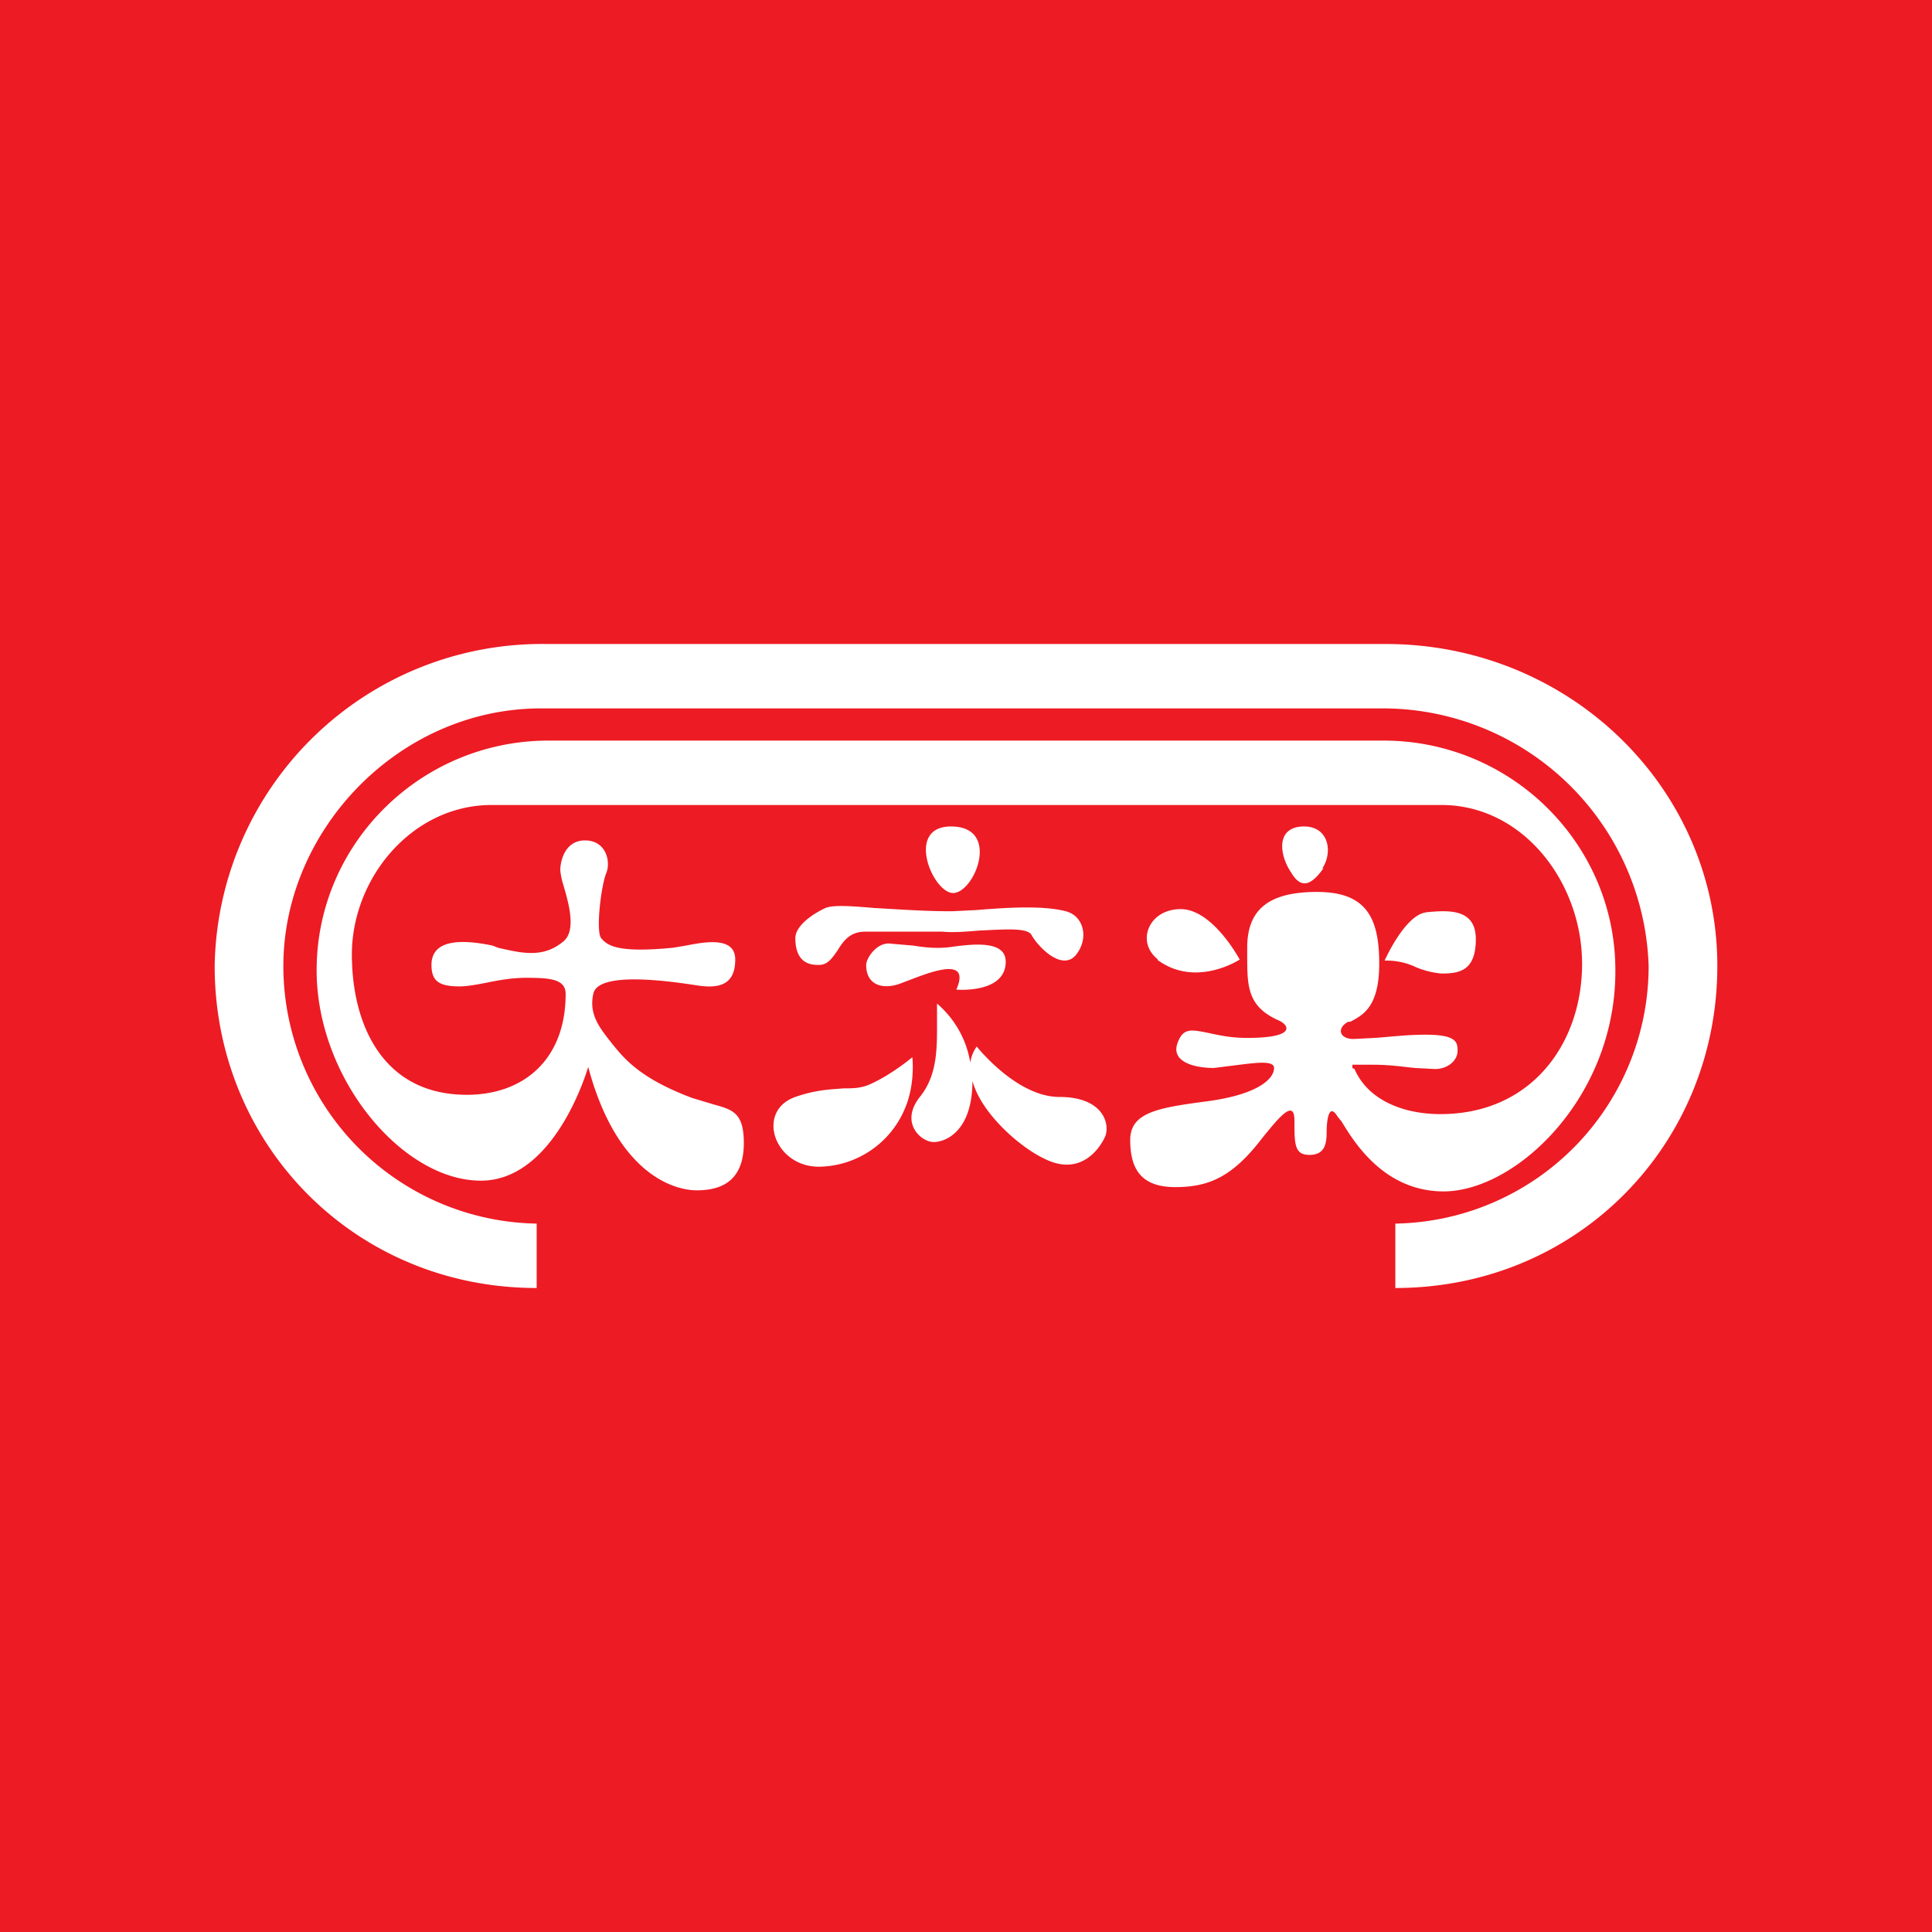 <!-- by TradingView --><svg xmlns="http://www.w3.org/2000/svg" width="18" height="18"><path fill="#ED1B24" d="M0 0h18v18H0z"/><path d="M12.91 6H5.09A3.05 3.05 0 002 9c0 1.66 1.3 3 3 3v-.6A2.4 2.4 0 012.64 9c0-1.27 1.08-2.4 2.4-2.4h7.87A2.48 2.48 0 0115.36 9 2.4 2.4 0 0113 11.4v.6c1.7 0 3-1.34 3-3s-1.38-3-3.09-3zM8.5 9.85s.03.25-.07.48a.88.88 0 01-.8.54c-.42 0-.59-.52-.22-.65.2-.07.34-.07.45-.08.09 0 .16 0 .25-.04.2-.09.39-.25.39-.25zm6.55-.8c0 1.18-.93 2.05-1.6 2.05-.56 0-.84-.47-.95-.65l-.04-.05c-.08-.13-.1.04-.1.15 0 .11-.02.21-.16.21s-.14-.1-.14-.32c0-.21-.15-.02-.29.15-.28.37-.5.47-.82.47-.32 0-.42-.17-.42-.44 0-.26.27-.3.72-.36.45-.06.62-.2.62-.31 0-.07-.16-.05-.32-.03l-.24.03c-.19 0-.4-.06-.34-.23.05-.14.12-.13.27-.1.1.02.21.05.38.05.44 0 .4-.11.3-.16-.3-.13-.3-.32-.3-.61v-.07c0-.34.18-.52.65-.52.46 0 .58.24.58.67 0 .41-.16.48-.27.54h-.02c-.11.06-.08.16.05.16l.2-.01c.14-.01.3-.03.47-.03.29 0 .3.07.3.15 0 .09-.09.17-.21.17l-.19-.01c-.1-.01-.23-.03-.38-.03h-.2v.03l.02.01c.12.28.44.42.8.42.85 0 1.32-.66 1.32-1.4 0-.76-.55-1.48-1.31-1.48H4.58c-.76 0-1.34.72-1.3 1.47.02.6.3 1.23 1.07 1.23.53 0 .92-.33.92-.94 0-.14-.15-.15-.37-.15-.12 0-.24.02-.34.04-.1.02-.2.04-.28.04-.19 0-.26-.05-.26-.2 0-.26.33-.23.57-.18l.05.02c.22.05.42.1.61-.06.12-.1.05-.35 0-.52a.72.72 0 01-.03-.14c0-.1.05-.28.23-.28.2 0 .24.2.2.3-.05.12-.1.54-.05.61.06.07.15.14.67.09l.12-.02c.2-.04.46-.08.46.13 0 .25-.17.27-.36.24-.26-.04-.9-.13-.96.07-.05.2.06.33.17.47.12.15.27.33.75.51l.2.06c.18.05.28.08.28.36 0 .37-.23.44-.44.44-.2 0-.74-.14-1.01-1.15 0 0-.3 1.06-1 1.06-.73 0-1.53-.95-1.53-1.96 0-1.18.97-2.14 2.16-2.14h7.78c1.19 0 2.16.96 2.16 2.14zM8.86 7.7c-.43 0-.17.62.02.62.2 0 .45-.62-.02-.62zm.22.78c.25-.02.62-.05.85.01.16.04.22.24.1.4-.13.17-.36-.07-.42-.18-.04-.07-.26-.05-.49-.04-.12.01-.24.02-.34.01h-.72c-.15 0-.21.1-.26.18-.05.07-.09.13-.17.13-.06 0-.22 0-.22-.25 0-.11.15-.22.28-.28.07-.03.23-.02.46 0 .2.01.44.03.72.03l.2-.01zm1.7.46c.36.27.77 0 .77 0s-.25-.47-.55-.47c-.3 0-.42.31-.21.47zm2.5-.44c.21-.02.47-.04.47.25 0 .3-.16.32-.32.32a.78.78 0 01-.24-.06.63.63 0 00-.29-.06s.19-.43.39-.45zm-.96-.41c.1-.15.06-.39-.17-.39-.27 0-.23.27-.12.43.1.17.2.1.3-.04zm-3.44.73c.22-.03.49-.05.49.14 0 .3-.46.26-.46.26.14-.32-.25-.16-.46-.08l-.08.03c-.16.05-.3 0-.3-.18 0-.06.09-.2.21-.2l.23.02c.12.02.24.03.37.01zm-.15.67c0 .26.01.52-.16.73-.19.24.01.42.13.42.11 0 .36-.1.36-.57.08.3.44.62.68.73.33.16.51-.1.56-.22.04-.12-.03-.36-.43-.36s-.77-.47-.77-.47a.34.34 0 00-.06.15.92.92 0 00-.31-.55v.14z" fill="#fff"/></svg>